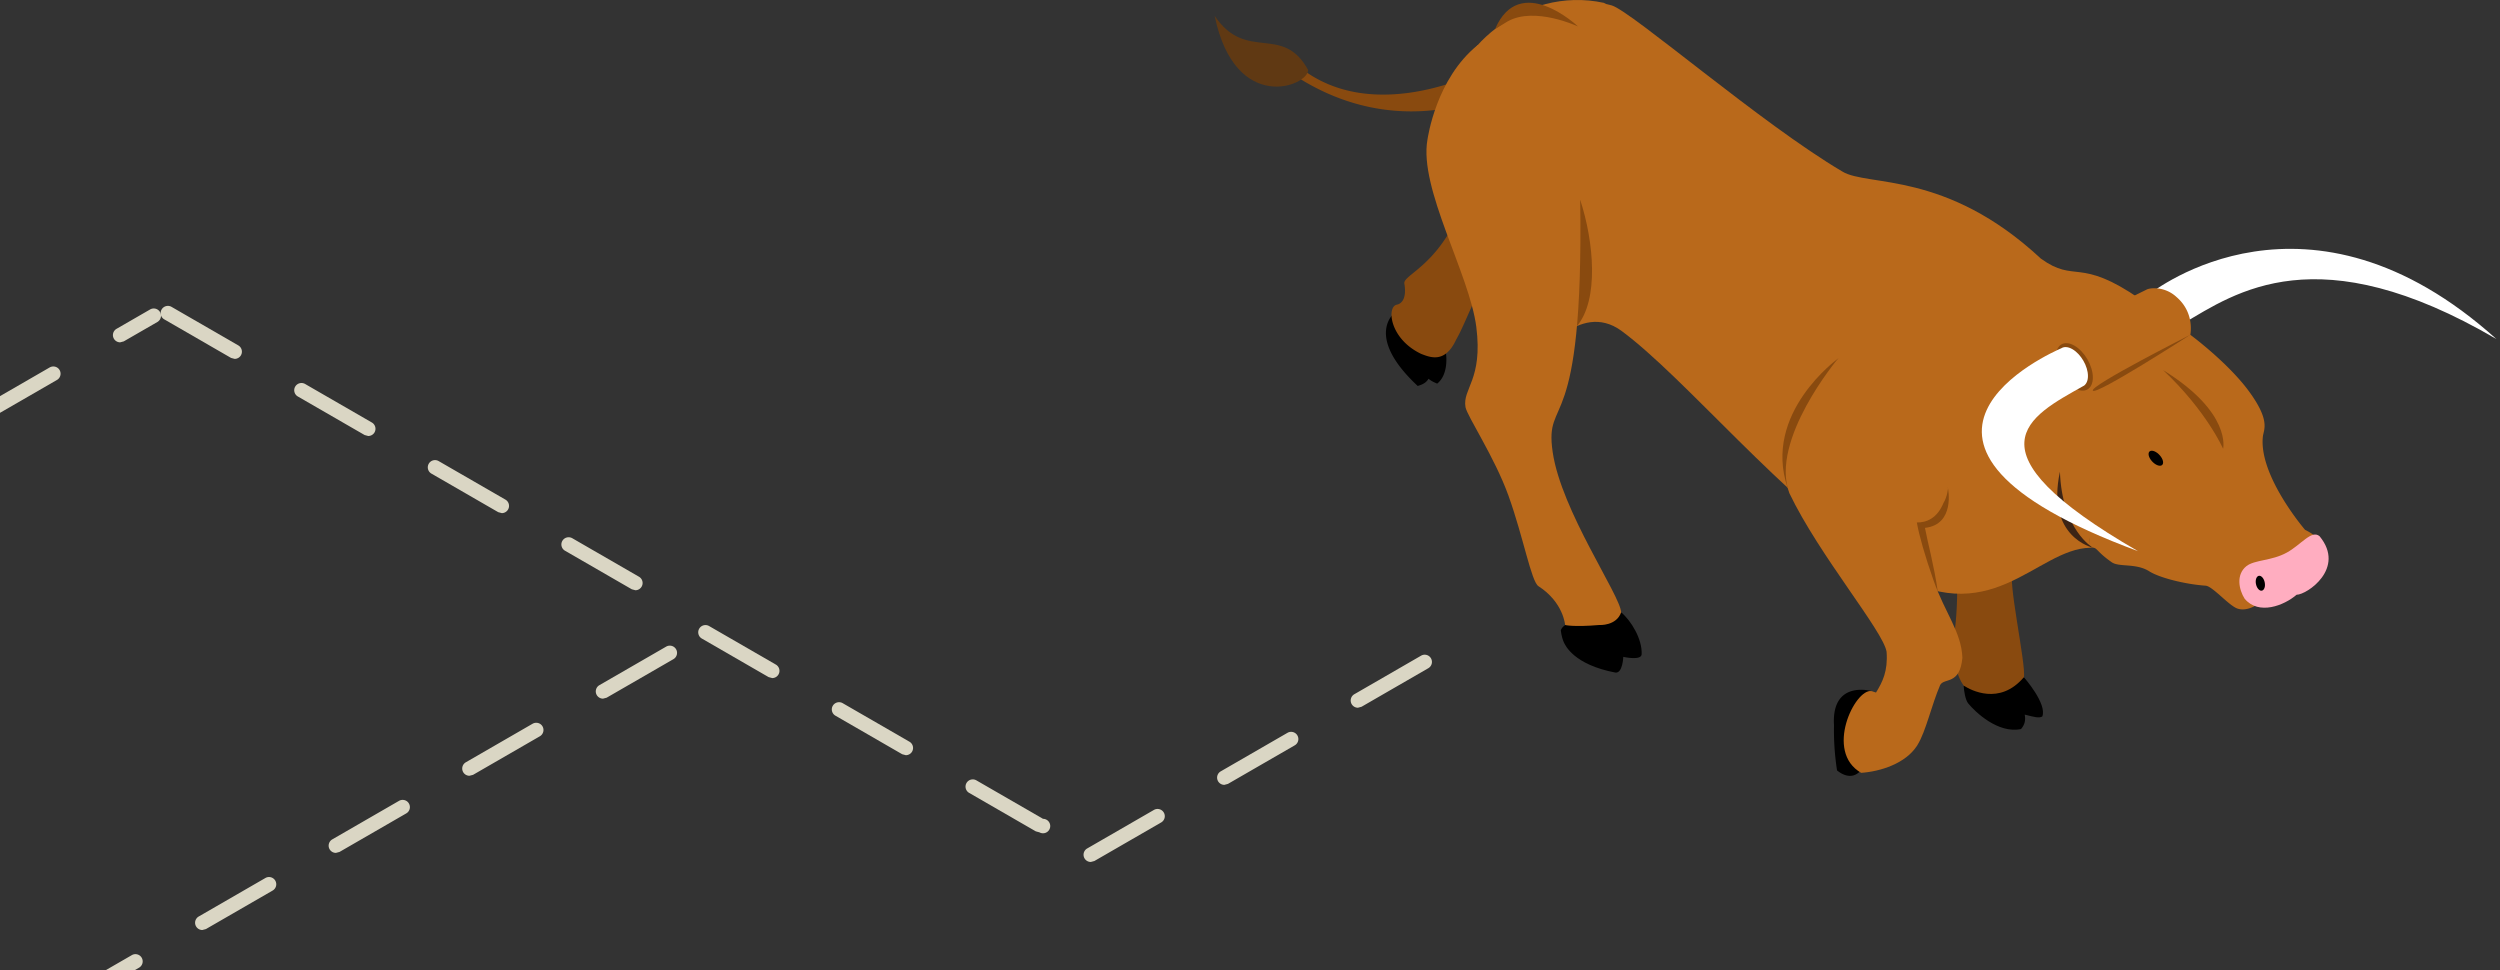 <svg xmlns="http://www.w3.org/2000/svg" width="389" height="151" viewBox="0 0 389 151">
    <rect x="0" y="0" width="389" height="151" fill="#333333" stroke="none"/>
    <g fill="none" fill-rule="evenodd">
        <path fill="#000" d="M217.068 48.6c-.03.469 1.62 1.369 2.991 2.554a14.232 14.232 0 0 1 1.002-2.964c-.063.86 4.608 4.023 3.936 6.819 0 0 .501 3.192-1.371 4.683-.636-.276-.897-.4-1.347-.756-.333.543-.78.858-1.686 1.119-8.43-7.87-3.525-11.46-3.525-11.46v.006"/>
        <path fill="#894A0F" d="M217.347 47.407c.939-.183 1.521-1.257 1.17-3.273-.189-1.08 3.15-2.163 6.309-6.903 2.202-3.28 4.266-7.683 5.283-9.306 0-.003 1.023-2.553 6.411-2.86 1.047-.083 2.244.115 3.402.172l.156-.246c2.097-3.777 3.558-12.162 6.909-16.398.537-.507 1.32.255 2.16 1.617.552-1.152 1.17-2.205 1.86-3.096 2.007-1.848 7.305 13.617 7.305 13.617s.816 17.01-.519 17.952a75.556 75.556 0 0 0-3.465-.657c-.12 1.155-.303 1.947-.558 2.127-8.787-1.827-14.412-1.84-18.183-1.041-1.869 1.074-2.928 2.385-3.813 3.435-1.749 2.06-3.765 7.863-5.193 10.287-1.731 3.774-4.059 2.766-5.454 2.229-4.956-2.367-5.37-7.344-3.78-7.656M201.507 11.776c16.32 10.61 30.999 2.775 31.128 2.703l-1.026-3.984c-.027.015-17.322 9.504-29.34 0l-.762 1.28"/>
        <path fill="#603913" d="M203.544 10.885c.042 2.496-11.334 6.99-14.544-8.412 4.959 7.305 10.539 1.128 14.544 8.412"/>
        <path fill="#000" d="M305.577 106.705s1.878-.07 3.804-.402c-.168-.765-.279-1.422-.291-1.695l.039.045s1.362.675 2.922.948l.315-.147.111.207c.849.102 1.728.057 2.436-.288 0 0 3.666 4.152 2.865 6.114-.522.288-1.218.09-2.73-.294.156.876.015 1.56-.576 2.247-3.585.753-7.146-2.673-8.22-3.99-.453-.555-.669-2.01-.711-2.796l.036.05"/>
        <path fill="#894A0F" d="M304.26 66.064c.351-.831 1.644-.261 3.081.753.075-1.098.222-2.046.468-2.808.918-2.124 7.962 5 7.962 5s1.671 15.274-2.508 19.86c-1.083.583 2.052 14.638 1.65 16.504-3.792 4.476-8.331 1.95-9.222 1.389l-.114-.057-.036-.051c-.255-.315-1.617-2.298-1.68-6.486 2.109-11.694-1.446-28.338.399-34.104"/>
        <path fill="#B9691B" d="M335.361 79.38c-8.439.15-15.675 13.558-31.554 3.313-1.668-.963-38.463-33.888-43.332-36.477-4.863-2.592-10.794 3.795-10.794 3.795s-9.624-16.371-13.02-28.425c-5.379.312-11.025-.333-11.073-4.371-.168-9.222 11.496-19.473 23.958-16.776l.36.186c.3.06.603.135.888.219 3.168.98 23.325 18.453 35.868 25.842 3.939 2.418 16.101-.213 30.894 13.55 5.406 3.916 5.865-.341 15.537 6.358l2.268 32.787"/>
        <path fill="#FFF" d="M339.681 50.353c8.172-4.827 20.925-13.893 48.762 2.403-29.307-26.376-53.169-7.614-54.126-6.912-2.28 2.178 2.952 5.817 5.364 4.509"/>
        <path fill="#B9691B" d="M322.719 50.638v-.003l.009-.015a1.7 1.7 0 0 1 .804-.39l10.449-5.154c.471-.294 2.808-.585 4.668 1.125 2.91 2.49 2.163 5.889 2.163 5.889s5.781 4.263 9.09 8.748c3.297 4.485 2.403 5.874 2.214 6.98-.774 6.109 6.552 14.626 6.552 14.626s2.643 1.218 3.015 2.844c.786 3.393-.294 4.656-1.404 5.109l-7.239 3.51-.327.159-.033.009h-.003c-.888.348-1.794.192-1.794.192s-1.482.918-2.82.393c-1.332-.534-3.819-3.453-4.86-3.528-3.177-.22-7.176-1.221-8.775-2.238-2.07-1.308-4.683-.61-5.835-1.407-2.655-1.845-2.157-2.406-3.357-2.256l-3.51-30.903s-.198-2.622.993-3.69"/>
        <path fill="#B9691B" d="M325.236 85.23c-8.439.142-15.672 13.552-31.563 3.304-16.746-11.412-31.332-29.64-41.421-37.09-6.594-4.74-12.699 4.41-12.699 4.41s-14.19-24.152-14.19-35.393c0-11.247 7.344-13.143 11.988-11.724 3.168.972 26.646 16.413 39.18 23.799 6.315 3.723 9.675.987 27.24 11.622 8.961 5.577 1.935-2.472 19.194 8.283l2.271 32.79"/>
        <path fill="#3C2415" d="M325.647 85.216s-4.809-2.772-5.121-11.82c-2.196 10.182 5.121 11.82 5.121 11.82"/>
        <path fill="#FFADC0" d="M360.93 83.44c-1.227-1.068-2.889 1.329-5.097 2.538-2.391 1.32-5.001 1.098-6.3 2.12-1.647 1.33-1.152 3.664-.273 5.056 2.193 2.643 6.174 1.047 8.091-.612 1.596 0 7.692-4.107 3.579-9.102"/>
        <path fill="#000" d="M285.36 112.717c-.327-6.954 5.841-5.187 5.841-5.187-.024.099.084.348.375.834 2.526 5.33 1.602 8.355 1.992 9.258-.21.225-4.437 1.794-4.17 2.403-.348.393-1.584 1.43-3.555-.147a40.997 40.997 0 0 1-.471-7.158l-.012-.003"/>
        <path fill="#894A0F" d="M278.154 75.889c-3.957-11.598 7.854-20.103 7.854-20.103l17.1 20.202s1.167 5.616-3.585 6.15c.372 2.046 1.485 6.147 1.983 9.852-8.55 1.386-18.702-6.384-23.352-16.101"/>
        <path fill="#B9691B" d="M278.421 76.729c-3.087-8.268 7.587-20.943 7.587-20.943l12.633 3.489 4.467 16.713s-.078 1.233-.693 2.259c-1.011 2.45-2.694 3.069-4.155 3.05.363 2.044 1.236 5.122 2.598 9.01 1.788 5.09 4.344 8.034 4.491 12.048-.396 4.275-2.796 3.075-3.453 4.218-1.332 3.09-2.235 7.248-3.525 9.327l-.009.018-.126.195c-1.761 2.664-5.586 3.93-8.637 4.14-5.757-3.285-.981-13.11 1.602-12.723l.705.23c.999-1.622 1.866-3.296 1.647-6.341-.516-3.237-10.485-14.98-15.132-24.69"/>
        <path fill="#000" d="M245.256 96.94c.435-.64 1.668-1.656 1.668-1.656s.885-2.568 5.328 0c1.524 1.263 3.294 4.134 3.189 6.522-.051 1.04-2.859.402-2.859.402s-.081 2.589-1.23 2.445c-6.486-1.242-7.797-4.233-8.028-4.734-.387-.864-.462-1.866-.462-1.866s.462-1.338 2.394-1.113"/>
        <path fill="#894A0F" d="M245.877 31.093c2.148 6.56 2.937 15.558-.507 19.65-2.874-2.76-.879-11.493.507-19.65"/>
        <path fill="#B9691B" d="M229.713 50.866c-1.056-8.238-8.949-21.534-7.605-29.112.051-.303 1.338-9.516 7.812-14.73 2.649-.846 5.355 7.5 5.355 7.5s10.602 3.48 10.602 16.569c.585 37.794-5.613 30.093-4.281 39.24 1.326 9.144 10.509 22.245 10.656 24.95-.759 2.143-3.393 1.966-3.393 1.966-4.086.345-5.328 0-5.328 0s-.249-3.528-4.152-6.042c-1.116-.723-2.319-7.554-4.665-14.088-2.151-5.976-6.441-12.384-6.684-13.77-.495-2.904 2.73-4.24 1.683-12.483"/>
        <path fill="#000" d="M334.317 70.65c0 .529.507 1.255 1.131 1.618.627.363 1.131.225 1.131-.315 0-.534-.504-1.251-1.131-1.62-.624-.363-1.131-.222-1.131.318M351.018 90.19c-.111.558.105 1.266.489 1.58.381.313.771.106.894-.452.108-.57-.105-1.272-.492-1.584-.372-.31-.774-.108-.891.456"/>
        <path fill="#894A0F" d="M319.92 55.438c0 1.83 1.281 4.044 2.862 4.953 1.581.918 2.865.18 2.865-1.647 0-1.821-1.284-4.05-2.865-4.96-1.581-.911-2.862-.17-2.862 1.654"/>
        <path fill="#FFF" d="M320.733 54.193c.441-.282 1.05-.255 1.737.14 1.332.772 2.415 2.64 2.415 4.174 0 .723-.24 1.23-.618 1.509v.003l-.036.012-.132.072c-8.34 4.692-18.795 9.855 8.58 25.662-45.696-16.932-13.17-31.02-11.946-31.572"/>
        <path fill="#894A0F" d="M234.597 3.325c4.215-2.367 10.944.795 10.944.795s-9.051-8.571-12.906.402l1.962-1.197M336.579 57.586c6.792 6.387 9.336 12.243 9.336 12.243s1.38-5.634-9.336-12.243M340.812 52.09s-15.684 7.935-15.165 8.697c.51.759 15.165-8.697 15.165-8.697"/>
        <path fill="#DAD6C4" d="M36.513 55.843l-.561-.15-10.392-6a1.123 1.123 0 0 1-.411-1.536 1.134 1.134 0 0 1 1.536-.414l10.392 6c.54.312.723.999.414 1.539a1.13 1.13 0 0 1-.978.56zm20.787 12l-.561-.15-10.395-6a1.123 1.123 0 0 1-.411-1.536 1.134 1.134 0 0 1 1.536-.414l10.395 6c.537.312.72.999.411 1.539-.21.36-.588.56-.975.56zm20.784 12l-.561-.15-10.395-6a1.125 1.125 0 0 1 1.125-1.95l10.395 6a1.127 1.127 0 0 1-.564 2.1zm20.784 12l-.561-.15-10.392-6a1.126 1.126 0 0 1-.414-1.536 1.137 1.137 0 0 1 1.539-.414l10.392 6a1.127 1.127 0 0 1-.564 2.1zM120.16 105.509l-.561-.15-10.392-6a1.123 1.123 0 0 1-.411-1.536 1.13 1.13 0 0 1 1.536-.414l10.392 6a1.126 1.126 0 0 1-.564 2.1zm20.787 12l-.564-.15-10.392-6a1.123 1.123 0 0 1-.411-1.536 1.132 1.132 0 0 1 1.536-.414l10.392 6c.54.309.723.999.414 1.539-.21.36-.588.56-.975.56zm20.784 12l-.561-.15-10.395-6a1.126 1.126 0 0 1 1.125-1.95l10.395 6a1.125 1.125 0 1 1-.564 2.1z"/>
        <path fill="#DAD6C4" d="M18.694 53.268a1.127 1.127 0 0 1-.564-2.1l5.235-3.021a1.132 1.132 0 0 1 1.536.414 1.13 1.13 0 0 1-.41 1.539l-5.236 3.02-.56.148zM-2.09 65.27a1.127 1.127 0 0 1-.564-2.1l10.392-6c.54-.3 1.227-.126 1.536.414.312.54.126 1.227-.41 1.536l-10.393 6-.56.15zm-20.784 12a1.127 1.127 0 0 1-.564-2.1l10.392-6a1.132 1.132 0 0 1 1.536.414c.312.54.126 1.227-.41 1.536l-10.393 6-.56.15zM211.297 110.123a1.13 1.13 0 0 1-.978-.561 1.127 1.127 0 0 1 .414-1.54l10.389-6a1.124 1.124 0 1 1 1.125 1.95l-10.389 6-.561.15zm-20.787 12a1.125 1.125 0 0 1-.564-2.1l10.392-6a1.129 1.129 0 0 1 1.536.414 1.123 1.123 0 0 1-.411 1.536l-10.392 6-.561.15zm-20.784 12a1.126 1.126 0 0 1-.564-2.1l10.392-6a1.129 1.129 0 0 1 1.536.414 1.123 1.123 0 0 1-.411 1.536l-10.392 6-.561.15zM93.832 108.71a1.125 1.125 0 0 1-.564-2.1l10.395-6a1.132 1.132 0 0 1 1.536.414 1.13 1.13 0 0 1-.411 1.539l-10.395 6-.561.147zm-20.781 12a1.13 1.13 0 0 1-.978-.561 1.128 1.128 0 0 1 .414-1.54l10.392-6c.54-.3 1.227-.122 1.536.415a1.13 1.13 0 0 1-.411 1.539l-10.392 6-.561.147zm-20.787 12c-.387 0-.765-.201-.975-.561a1.13 1.13 0 0 1 .411-1.54l10.392-6c.54-.3 1.227-.125 1.536.415.312.54.129 1.227-.411 1.539l-10.392 6-.561.147zm-20.784 12a1.127 1.127 0 0 1-.564-2.1l10.392-6a1.127 1.127 0 0 1 1.125 1.953l-10.392 6-.561.147zm-20.784 12a1.127 1.127 0 0 1-.564-2.1l10.392-6a1.127 1.127 0 0 1 1.125 1.953l-10.392 6-.561.147zm-20.784 12a1.127 1.127 0 0 1-.564-2.1l10.392-6c.54-.3 1.227-.126 1.536.414a1.13 1.13 0 0 1-.411 1.539l-10.392 6-.561.147zm-20.784 12a1.13 1.13 0 0 1-.978-.561 1.128 1.128 0 0 1 .414-1.54l10.389-6a1.134 1.134 0 0 1 1.539.415c.309.54.126 1.227-.414 1.539l-10.389 6-.561.147z"/>
    </g>
</svg>
